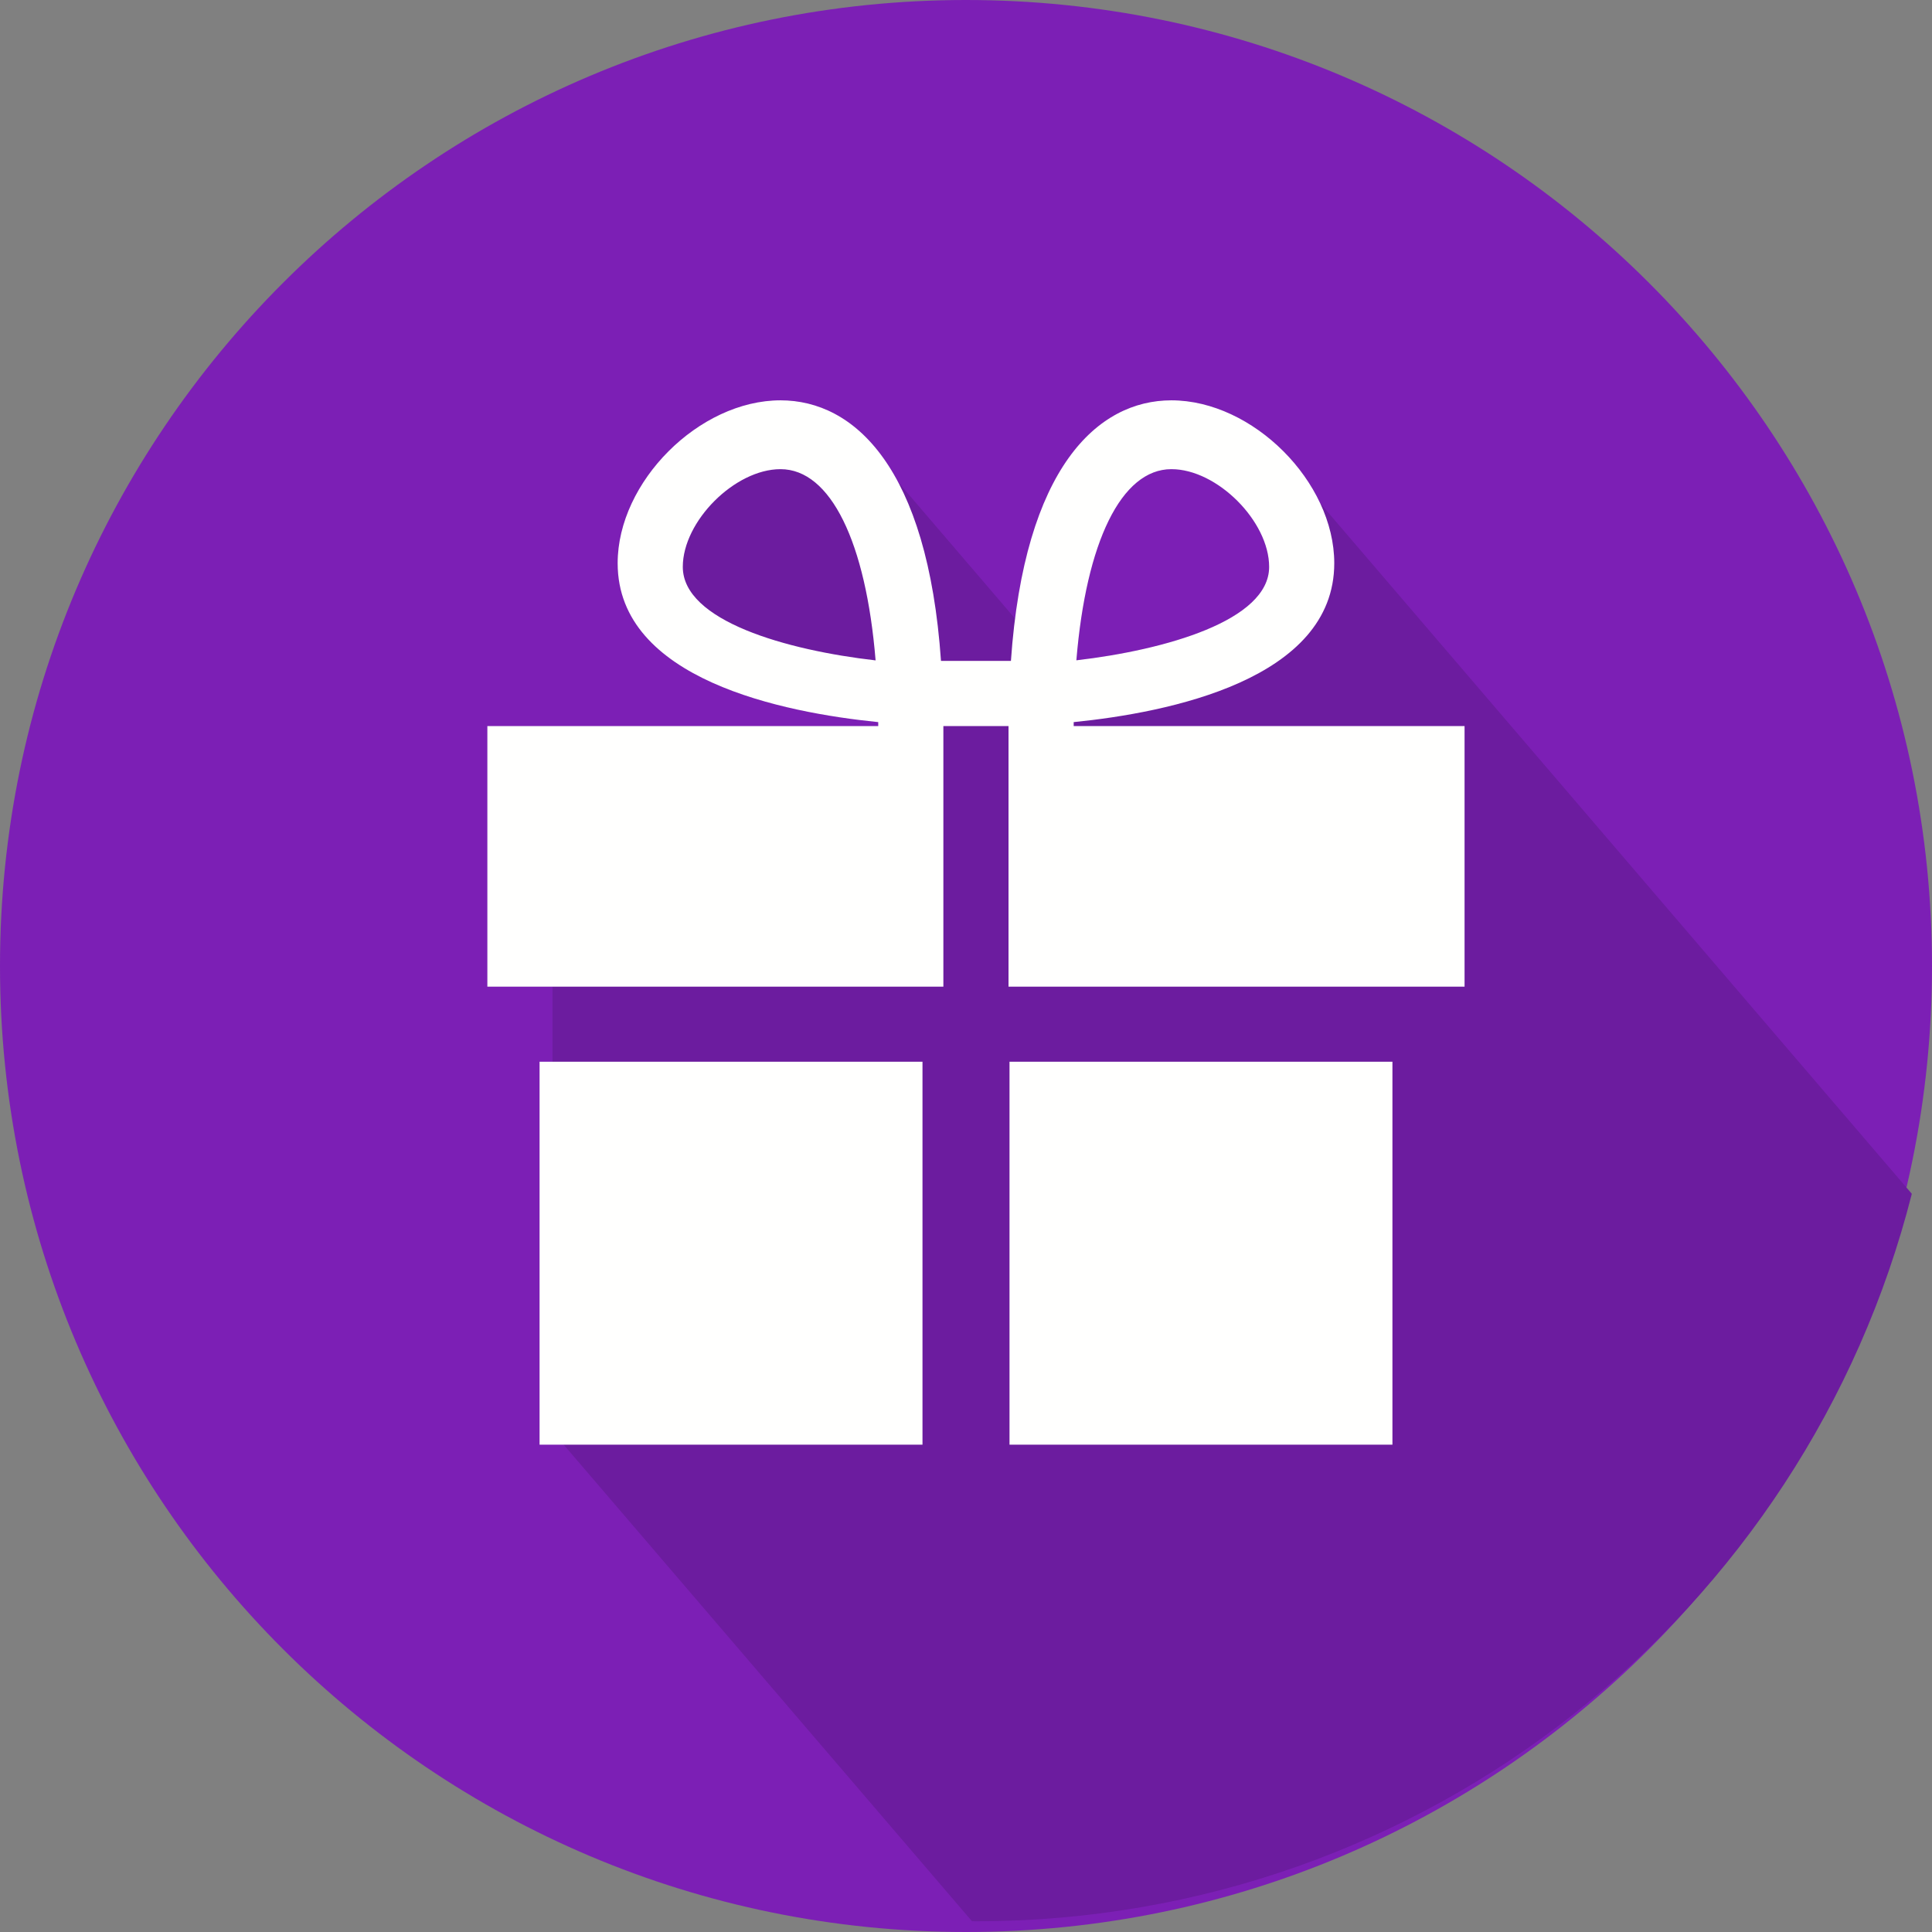 <?xml version="1.0" ?>
<svg xmlns="http://www.w3.org/2000/svg" viewBox="0 0 111 111">
	<rect x="0" y="0" width="111" height="111" fill="#808080" stroke="none"/>
	<g fill="none" fill-rule="evenodd">
		<path fill="#7C1FB5" d="M0 55.5C0 86.15 24.848 111 55.499 111 86.151 111 111 86.151 111 55.5 111 24.847 86.15 0 55.499 0 24.849 0 0 24.848 0 55.5Z"/>
		<path fill="#6C1C9F" d="M67.3 26.955c2.624 0 5.615 2.99 5.615 5.615 0 3.085-5.973 4.773-11.075 5.366.559-6.784 2.58-10.981 5.46-10.981Zm8.548 1.955C74.309 25.626 70.805 23 67.3 23c-3.906 0-7.794 3.297-8.976 12.546l-6.762-7.893C49.784 24.333 47.318 23 44.843 23c-4.678 0-9.357 4.68-9.357 9.358 0 6.682 9.514 8.581 14.971 9.13v.227H28v14.972h3.742v26.201h.546l23.553 27.491c.077 0 .153.006.229.006 25.917 0 47.678-17.775 53.771-41.797L75.848 28.91Z"/>
		<path fill="#FFFFFE" d="M39.229 32.57c0-2.624 2.99-5.615 5.615-5.615 2.88 0 4.906 4.197 5.462 10.987-5.106-.584-11.077-2.265-11.077-5.372Zm28.072-5.615c2.624 0 5.615 2.991 5.615 5.615 0 3.085-5.973 4.773-11.075 5.367.559-6.785 2.58-10.982 5.46-10.982Zm9.357 5.403C76.658 27.68 71.98 23 67.3 23c-4.232 0-8.45 3.854-9.219 14.972h-4.018C53.294 26.854 49.076 23 44.844 23c-4.678 0-9.358 4.68-9.358 9.358 0 6.682 9.514 8.582 14.971 9.13v.227H28v14.972h26.2V41.715h3.743v14.972h26.201V41.715H61.687v-.227c5.456-.548 14.971-2.448 14.971-9.13ZM31 83h22V61H31zM58 83h22V61H58z"/>
	</g>
</svg>